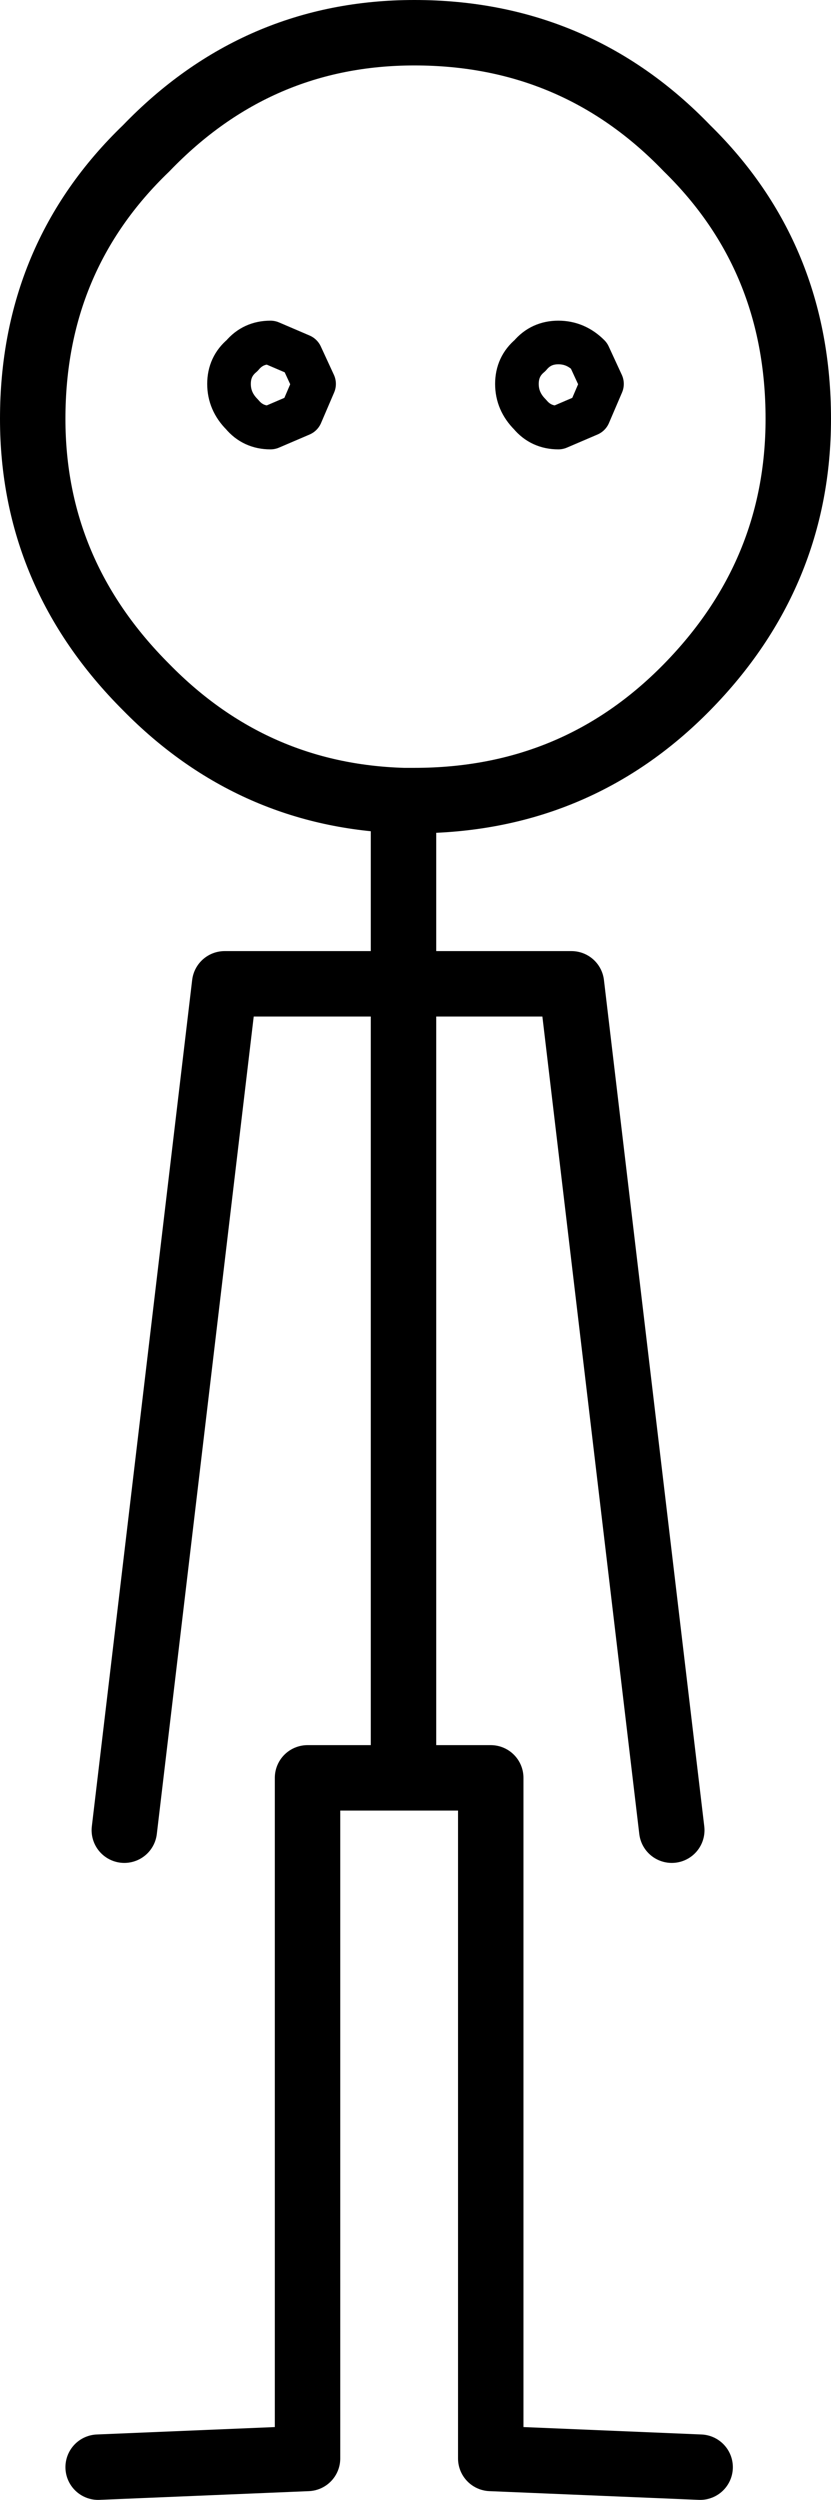 <?xml version="1.0" encoding="UTF-8" standalone="no"?>
<svg xmlns:xlink="http://www.w3.org/1999/xlink" height="57.3px" width="19.05px" xmlns="http://www.w3.org/2000/svg">
  <g transform="matrix(1.0, 0.0, 0.0, 1.0, 0.75, 0.75)">
    <path d="M11.4 7.4 Q11.65 7.1 12.05 7.1 12.45 7.1 12.75 7.4 L13.05 8.05 12.75 8.75 12.05 9.05 Q11.65 9.05 11.4 8.75 11.1 8.45 11.1 8.05 11.1 7.65 11.4 7.4 M4.5 8.05 Q4.5 7.65 4.8 7.4 5.05 7.1 5.45 7.1 L6.15 7.4 6.45 8.05 6.15 8.75 5.45 9.05 Q5.05 9.05 4.8 8.75 4.5 8.45 4.5 8.05" fill="none" stroke="#000000" stroke-linecap="round" stroke-linejoin="round" stroke-width="1.0"/>
    <path d="M2.1 41.2 L4.4 21.8 8.5 21.8 8.5 17.6 Q5.05 17.5 2.6 15.0 0.0 12.4 0.0 8.85 0.0 5.15 2.6 2.65 5.15 0.0 8.75 0.0 12.45 0.0 15.0 2.65 17.55 5.15 17.55 8.85 17.55 12.4 15.0 15.0 12.45 17.6 8.75 17.6 L8.5 17.6 M14.65 41.2 L12.35 21.8 8.5 21.8 8.5 40.0 10.5 40.0 10.5 55.6 15.3 55.8 M8.5 40.0 L6.3 40.0 6.3 55.6 1.5 55.8" fill="none" stroke="#000000" stroke-linecap="round" stroke-linejoin="round" stroke-width="1.5"/>
  </g>
</svg>
